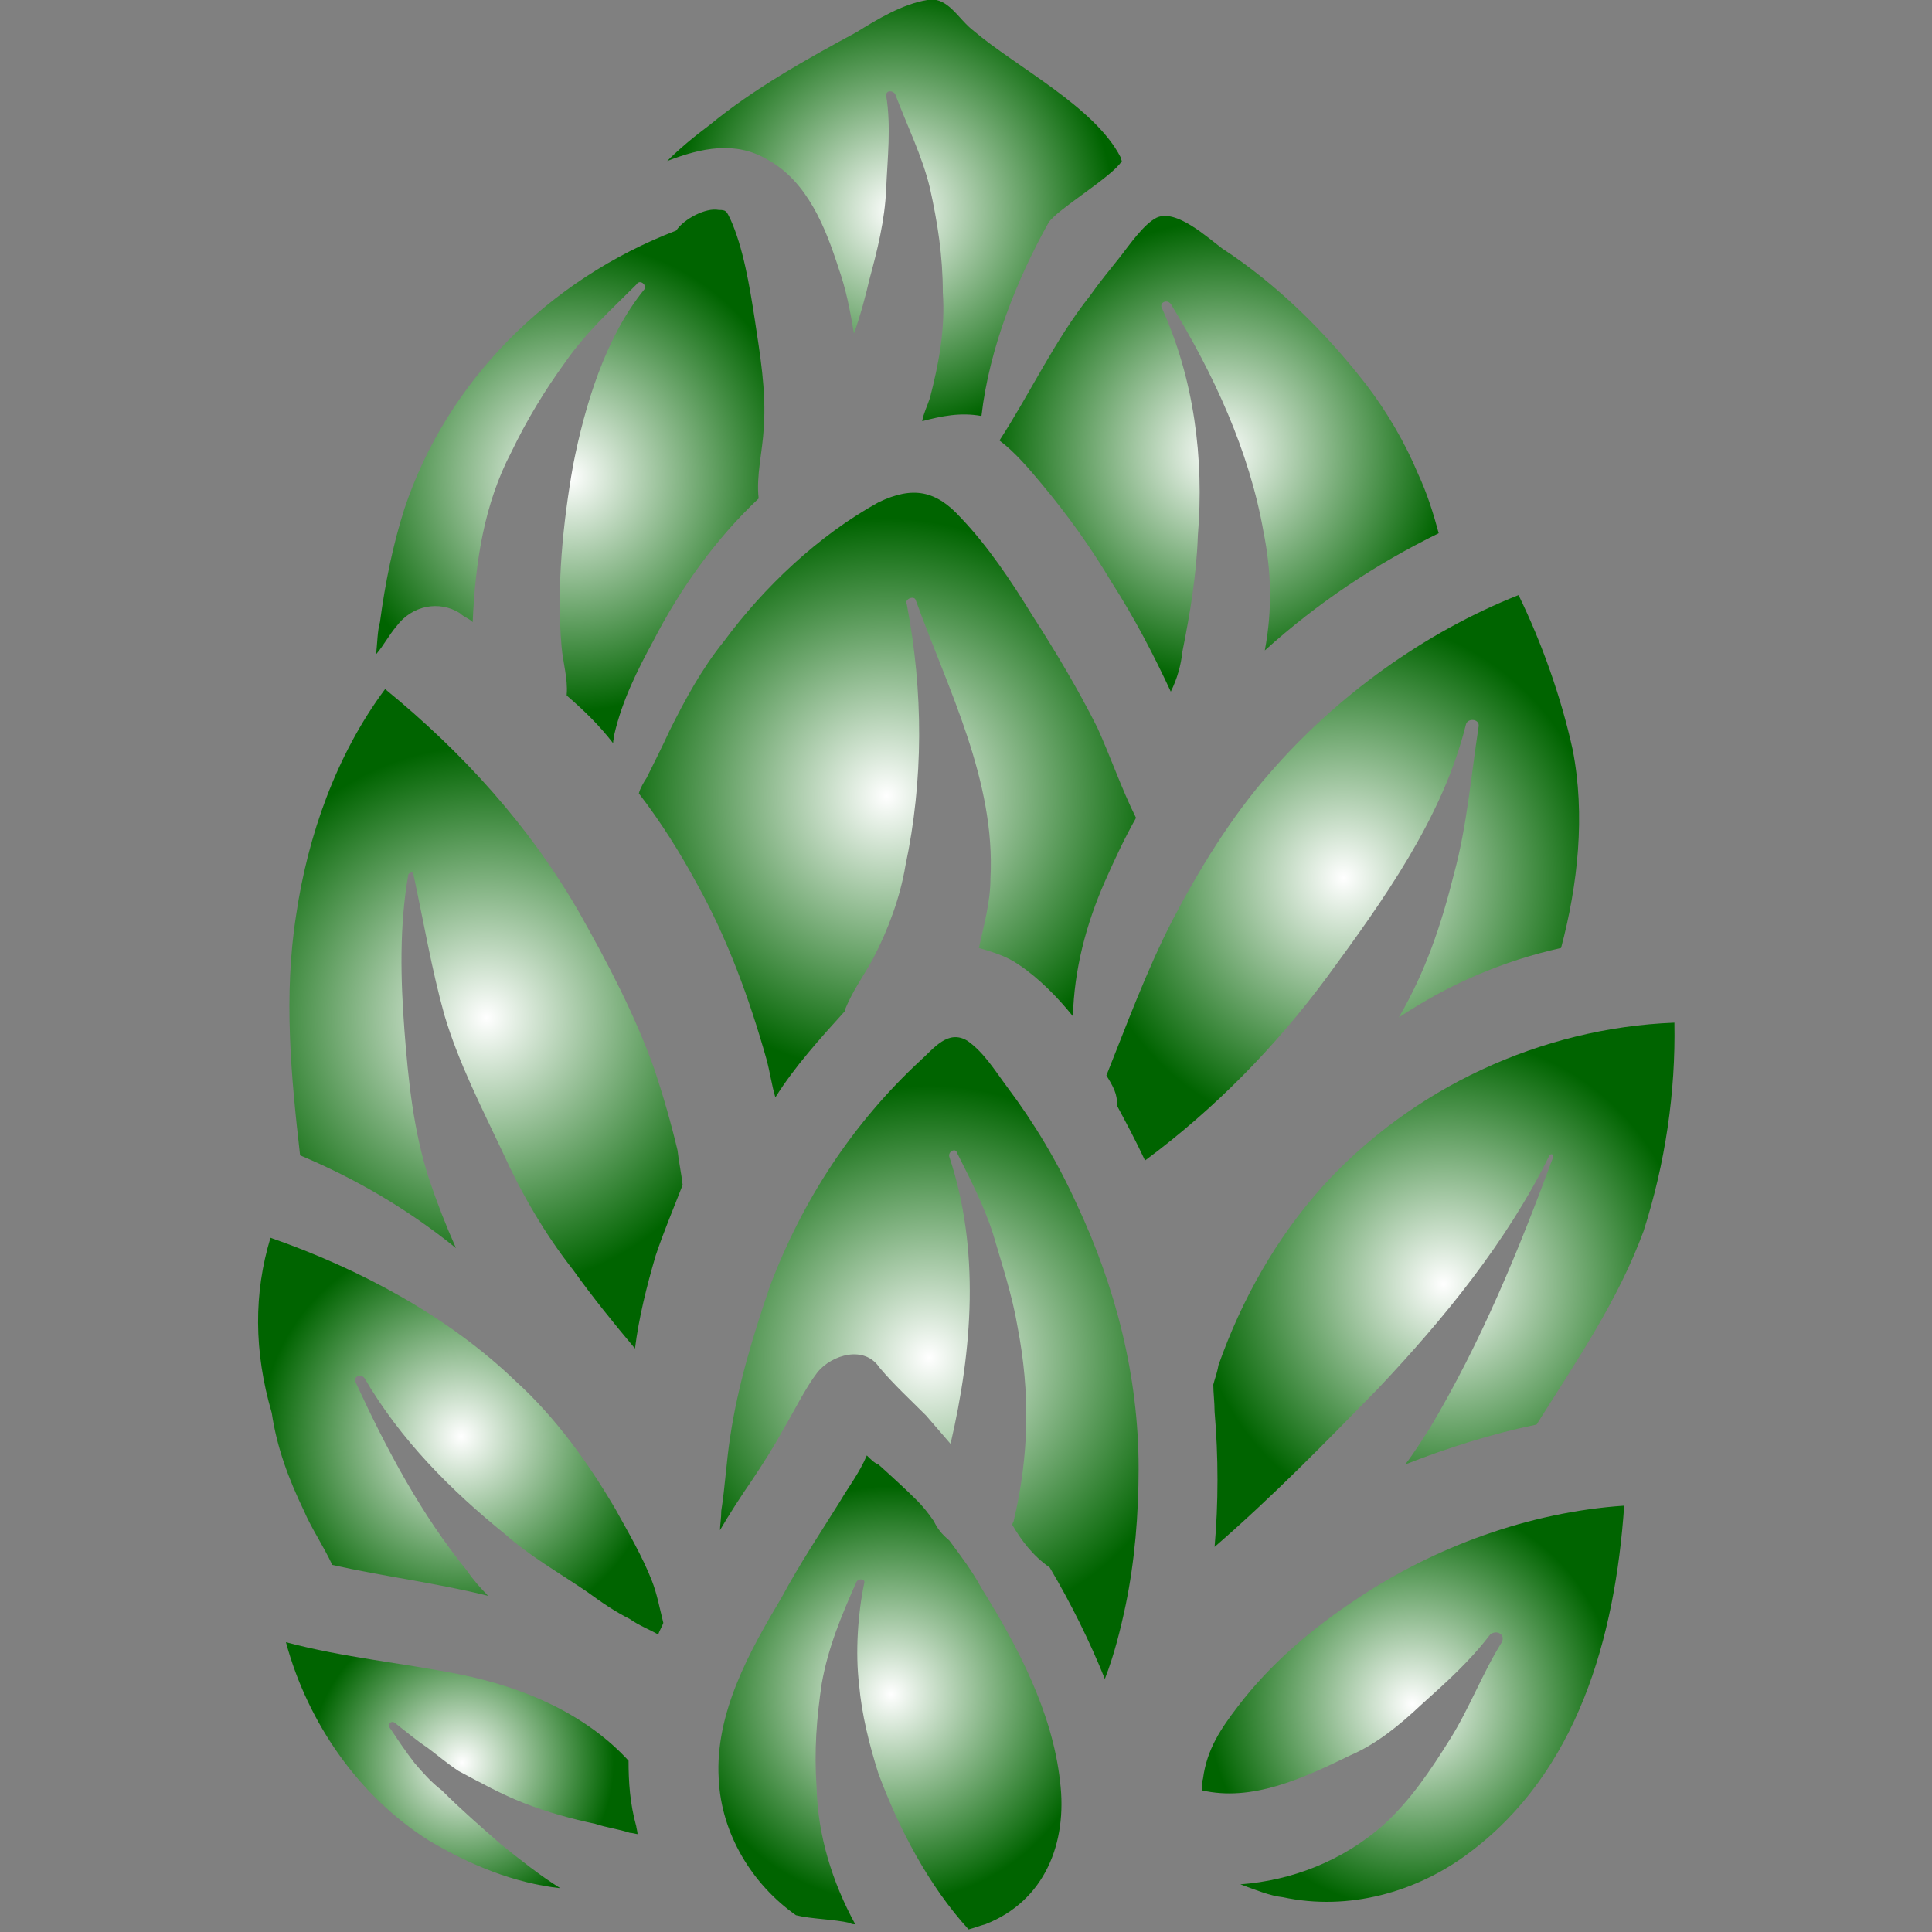 <?xml version="1.0" encoding="utf-8"?>
<!-- Generator: Adobe Illustrator 25.4.1, SVG Export Plug-In . SVG Version: 6.00 Build 0)  -->
<svg version="1.1" id="svg2" xmlns:svg="http://www.w3.org/2000/svg"
	 xmlns="http://www.w3.org/2000/svg" xmlns:xlink="http://www.w3.org/1999/xlink" x="0px" y="0px" viewBox="0 0 150 150"
	 style="enable-background:new 0 0 150 150;" xml:space="preserve">
<rect x="0" y="0" width="150" height="150" fill="#808080" stroke="none"/>
<style type="text/css">
	.st0{fill:url(#SVGID_1_);}
	.st1{fill:url(#SVGID_00000178911876780198654820000003315276929653741204_);}
	.st2{fill:url(#SVGID_00000106842225267841007780000004224622683082551459_);}
	.st3{fill:url(#SVGID_00000016038121264265864250000009231185059812498616_);}
	.st4{fill:url(#SVGID_00000047751465284358054600000003641453875189537416_);}
	.st5{fill:url(#SVGID_00000121261959034017319880000000534470711732377519_);}
	.st6{fill:url(#SVGID_00000019668045287917572510000010110715211747964861_);}
	.st7{fill:url(#SVGID_00000085951823396879824370000009443090835046634637_);}
	.st8{fill:url(#SVGID_00000052805682475555908660000011089505845414277002_);}
	.st9{fill:url(#SVGID_00000096033363084446205750000014907384800222845075_);}
	.st10{fill:url(#SVGID_00000178905943136475401010000002502126425828523157_);}
	.st11{fill:url(#SVGID_00000045617525071719976700000007952857220987941542_);}
	.st12{fill:url(#SVGID_00000103985976682836026330000009965903166064759426_);}
</style>
<g>
	
		<radialGradient id="SVGID_1_" cx="104.314" cy="81.836" r="20.25" gradientTransform="matrix(1 0 0 -1 0 150)" gradientUnits="userSpaceOnUse">
		<stop  offset="0" style="stop-color:#FFFFFF"/>
		<stop  offset="1" style="stop-color:#006400"/>
	</radialGradient>
	<path class="st0" d="M85.9,83.5c1.6-4,3.1-8.1,5.1-12c2.1-4,4.6-8.1,7.6-11.5c5.2-6,12-10.9,19.3-13.8c1.8,3.7,3.3,7.9,4.2,12
		c1,5.1,0.4,10.5-0.9,15.4c-4.5,1-8.7,2.8-12.6,5.4c2.1-3.6,3.3-7.2,4.3-11.2c1-3.7,1.3-7.5,1.9-11.4c0.1-0.6-0.9-0.7-1-0.1
		c-1.8,7.2-6.4,13.6-10.8,19.6c-4,5.4-8.7,10.2-14.1,14.2c-0.7-1.5-1.5-3-2.2-4.3C86.8,85,86.4,84.3,85.9,83.5z"/>
	
		<radialGradient id="SVGID_00000083767504034952312100000013063617596795923374_" cx="109.666" cy="17.697" r="15.898" gradientTransform="matrix(1 0 0 -1 0 150)" gradientUnits="userSpaceOnUse">
		<stop  offset="0" style="stop-color:#FFFFFF"/>
		<stop  offset="1" style="stop-color:#006400"/>
	</radialGradient>
	<path style="fill:url(#SVGID_00000083767504034952312100000013063617596795923374_);" d="M96.1,132.5c2.5-3.3,5.8-6.1,9.3-8.4
		c6-4,13.3-6.7,20.7-7.2c-0.7,10.2-3.6,20.7-12.1,27l0,0c-4,3-9.3,4.5-14.4,3.4c-1-0.1-2.2-0.6-3.3-1c4-0.3,7.9-1.8,11.1-4.6
		c2.1-1.9,3.7-4.3,5.2-6.7c1.5-2.4,2.5-5.1,4-7.5c0.3-0.6-0.4-1-0.9-0.6c-1.6,2.1-3.4,3.7-5.4,5.5c-1.6,1.5-3.4,3-5.5,3.9
		c-3.7,1.8-7.6,3.6-11.5,2.7c0-0.3,0-0.6,0.1-0.9C93.7,135.8,94.8,134.2,96.1,132.5z"/>
	
		<radialGradient id="SVGID_00000065048788014566602230000015018441709923843464_" cx="112.071" cy="50.3" r="19.183" gradientTransform="matrix(1 0 0 -1 0 150)" gradientUnits="userSpaceOnUse">
		<stop  offset="0" style="stop-color:#FFFFFF"/>
		<stop  offset="1" style="stop-color:#006400"/>
	</radialGradient>
	<path style="fill:url(#SVGID_00000065048788014566602230000015018441709923843464_);" d="M119.3,110.6c-3.4,0.7-6.9,1.8-10.2,3.1
		c0.7-0.9,1.3-1.9,1.9-2.8c4-6.7,6.9-13.8,9.6-21.1c0-0.1-0.1-0.3-0.3-0.1c-3.3,6.7-8.2,12.7-13.3,18.1c-4.2,4.3-8.2,8.4-12.7,12.3
		c0.3-3.4,0.3-7,0-10.5c0-0.7-0.1-1.5-0.1-2.1c0.1-0.4,0.3-0.9,0.4-1.5c1.8-5.1,4.5-9.9,8.1-13.9c6.9-7.6,16.9-12.3,27.3-12.7
		c0.1,5.4-0.7,10.9-2.4,16.2l0,0C125.6,101,122.5,105.5,119.3,110.6L119.3,110.6z"/>
	
		<radialGradient id="SVGID_00000050653628448250851760000013630258875220898953_" cx="75.582" cy="76.068" r="0" gradientTransform="matrix(1 0 0 -1 0 150)" gradientUnits="userSpaceOnUse">
		<stop  offset="0" style="stop-color:#FFFFFF"/>
		<stop  offset="1" style="stop-color:#006400"/>
	</radialGradient>
	<path style="fill:url(#SVGID_00000050653628448250851760000013630258875220898953_);" d="M75.6,73.9L75.6,73.9L75.6,73.9z"/>
	
		<radialGradient id="SVGID_00000156561032965736465830000004212209048101630379_" cx="68.841" cy="88.212" r="21.531" gradientTransform="matrix(1 0 0 -1 0 150)" gradientUnits="userSpaceOnUse">
		<stop  offset="0" style="stop-color:#FFFFFF"/>
		<stop  offset="1" style="stop-color:#006400"/>
	</radialGradient>
	<path style="fill:url(#SVGID_00000156561032965736465830000004212209048101630379_);" d="M70.3,67.2c-0.4,2.4-1.3,4.9-2.5,7.2
		c-0.7,1.3-1.6,2.5-2.2,4v0.1c-1.9,2.1-3.9,4.3-5.4,6.7c-0.3-1-0.4-1.9-0.7-3c-1.3-4.6-3-9.3-5.4-13.6c-1.3-2.4-2.8-4.8-4.5-7
		c0.1-0.4,0.4-0.9,0.6-1.2c0.6-1.2,1.2-2.4,1.8-3.7c1.2-2.4,2.5-4.8,4.2-6.9c3.1-4.2,7.3-8.2,12-10.8c2.7-1.3,4.5-0.9,6.4,1.2
		c2.1,2.2,3.9,4.9,5.5,7.5c1.8,2.8,3.6,5.8,5.1,8.8c1,2.2,1.9,4.8,3,7c-0.9,1.6-1.6,3.1-2.4,4.9c-1.5,3.4-2.4,6.9-2.5,10.5
		c-1.2-1.5-2.7-3-4.2-4c-1-0.7-2.1-1-3.1-1.3c0.4-1.8,0.9-3.6,0.9-5.4c0.4-7.6-3.3-14.7-5.8-21.6c-0.1-0.4-0.9-0.1-0.7,0.3
		C71.7,53.7,71.7,60.6,70.3,67.2z"/>
	
		<radialGradient id="SVGID_00000113336174864616038120000008830101264796730019_" cx="72.136" cy="44.595" r="21.12" gradientTransform="matrix(1 0 0 -1 0 150)" gradientUnits="userSpaceOnUse">
		<stop  offset="0" style="stop-color:#FFFFFF"/>
		<stop  offset="1" style="stop-color:#006400"/>
	</radialGradient>
	<path style="fill:url(#SVGID_00000113336174864616038120000008830101264796730019_);" d="M78.6,118.4c0-0.1,0-0.1,0.1-0.3
		c1.2-5.1,1.3-9.9,0.3-15.1c-0.4-2.4-1.2-4.8-1.9-7.2c-0.7-2.2-1.8-4.3-2.8-6.3c-0.1-0.4-0.7-0.1-0.6,0.3c2.4,7.2,1.8,15,0.1,22.3
		c-0.6-0.7-1.3-1.5-1.9-2.2c-1.2-1.2-2.5-2.4-3.6-3.7c-1.2-1.8-3.7-1-4.8,0.3c-1,1.3-1.8,3-2.7,4.5c-0.7,1.3-1.6,2.7-2.4,3.9
		c-0.9,1.3-1.8,2.7-2.5,3.9c0-0.4,0.1-0.9,0.1-1.5c0.3-1.9,0.4-3.9,0.7-5.8c0.6-4,1.8-7.9,3.1-11.7c2.5-6.6,6.4-12.6,11.7-17.5
		c1-0.9,2.1-2.4,3.6-1.5c1.3,0.9,2.2,2.4,3.1,3.6c2.1,2.8,3.9,5.8,5.4,9.1c3,6.4,4.8,13.3,4.8,20.5c0,3.6-0.3,7.2-1,10.6
		c-0.4,1.9-0.9,3.9-1.6,5.7v0.1c-1.2-3-2.7-6-4.3-8.7C80.2,120.8,79.3,119.6,78.6,118.4z"/>
	
		<radialGradient id="SVGID_00000159455388448871656500000015484490361452250004_" cx="37.771" cy="70.974" r="21.114" gradientTransform="matrix(1 0 0 -1 0 150)" gradientUnits="userSpaceOnUse">
		<stop  offset="0" style="stop-color:#FFFFFF"/>
		<stop  offset="1" style="stop-color:#006400"/>
	</radialGradient>
	<path style="fill:url(#SVGID_00000159455388448871656500000015484490361452250004_);" d="M39,89.4c-1.6-3.4-3.4-6.9-4.5-10.6
		c-1-3.6-1.6-7.2-2.4-10.9c0-0.3-0.4-0.1-0.4,0l0,0c-0.7,4-0.6,8.1-0.3,12.1c0.3,3.9,0.7,7.8,1.9,11.5c0.6,1.8,1.3,3.6,2.1,5.4
		c-3.7-3-7.8-5.4-12.1-7.2c-0.7-6.1-1.3-12.4-0.3-18.7c0.9-6.1,3.1-12.4,6.9-17.5c6,4.9,11.2,10.6,15.1,17.4
		c2.2,3.9,4.3,7.9,5.8,12.1c0.7,2.1,1.3,4.2,1.8,6.3c0.1,0.9,0.3,1.8,0.4,2.7c-0.7,1.8-1.5,3.7-2.1,5.5c-0.7,2.4-1.3,4.8-1.6,7.2
		c-1.6-1.9-3.3-4-4.8-6.1C42.3,95.8,40.5,92.7,39,89.4z"/>
	
		<radialGradient id="SVGID_00000037683977505840240070000011708977018780475317_" cx="94.684" cy="114.871" r="17.88" gradientTransform="matrix(1 0 0 -1 0 150)" gradientUnits="userSpaceOnUse">
		<stop  offset="0" style="stop-color:#FFFFFF"/>
		<stop  offset="1" style="stop-color:#006400"/>
	</radialGradient>
	<path style="fill:url(#SVGID_00000037683977505840240070000011708977018780475317_);" d="M98.1,41.3C97,35,94.2,29,90.9,23.6
		c-0.3-0.4-0.9-0.1-0.7,0.3c2.5,5.5,3.3,11.7,2.8,17.7c-0.1,3-0.6,6-1.2,9c-0.1,1-0.4,2.1-0.9,3.1c-1.3-2.8-2.8-5.7-4.6-8.5
		c-1.6-2.7-3.4-5.2-5.4-7.6c-1-1.2-2.1-2.5-3.3-3.4c2.4-3.7,4.3-7.8,7-11.2c0.7-1,1.6-2.1,2.4-3.1c0.7-0.9,1.8-2.5,2.8-3
		c1.5-0.7,3.9,1.5,5.1,2.4c4.3,2.8,8.1,6.6,11.2,10.6c1.6,2.1,3,4.5,4,6.9c0.7,1.5,1.2,3.1,1.6,4.6c-4.9,2.4-9.4,5.4-13.5,9.1
		C98.8,47.3,98.7,44.3,98.1,41.3z"/>
	
		<radialGradient id="SVGID_00000171678972942919505360000007059588176803453117_" cx="69.184" cy="18.463" r="16.154" gradientTransform="matrix(1 0 0 -1 0 150)" gradientUnits="userSpaceOnUse">
		<stop  offset="0" style="stop-color:#FFFFFF"/>
		<stop  offset="1" style="stop-color:#006400"/>
	</radialGradient>
	<path style="fill:url(#SVGID_00000171678972942919505360000007059588176803453117_);" d="M65.2,116.6c0.7-1.2,1.5-2.2,2.1-3.6
		c0.3,0.3,0.6,0.6,0.9,0.7c1,0.9,2.1,1.9,3,2.8c0.4,0.4,0.9,1,1.3,1.6c0.3,0.6,0.6,1,1.2,1.5c0.9,1.2,1.8,2.4,2.5,3.7
		c2.8,4.5,5.5,9.6,6.1,15c0.6,4.8-1.2,9.3-5.8,11.1c-0.4,0.1-0.9,0.3-1.3,0.4c-3.1-3.4-5.4-7.8-7-12.1c-0.7-2.2-1.3-4.6-1.5-6.9
		c-0.3-2.5-0.1-5.5,0.4-7.9c0.1-0.3-0.4-0.4-0.6-0.1c-1.2,2.7-2.2,5.1-2.7,7.9c-0.4,2.7-0.6,5.2-0.4,8.1c0.1,3.7,1.2,7.3,3,10.6
		c-0.1,0-0.3,0-0.4-0.1c-1.3-0.3-3-0.3-4.2-0.6c-3.4-2.4-5.8-6.3-6-10.6c-0.3-5.1,2.4-9.9,4.9-14.1C62.1,121.4,63.7,119,65.2,116.6z
		"/>
	
		<radialGradient id="SVGID_00000180340588965400568500000017855418722373425312_" cx="44.21" cy="113.006" r="18.201" gradientTransform="matrix(1 0 0 -1 0 150)" gradientUnits="userSpaceOnUse">
		<stop  offset="0" style="stop-color:#FFFFFF"/>
		<stop  offset="1" style="stop-color:#006400"/>
	</radialGradient>
	<path style="fill:url(#SVGID_00000180340588965400568500000017855418722373425312_);" d="M55.8,16.3c0.6,0,0.6,0.1,0.9,0.7
		c1,2.2,1.5,5.2,1.9,7.8c0.4,2.7,0.9,5.5,0.7,8.4c-0.1,1.9-0.6,3.7-0.4,5.5c-3.3,3.1-6.1,7-8.2,11.1c-1.2,2.2-2.4,4.6-3,7.2
		c0,0.3-0.1,0.4-0.1,0.7c-1-1.3-2.2-2.5-3.6-3.7v-0.1c0.1-1.2-0.3-2.5-0.4-3.7c-0.4-4.6,0.1-9.6,0.9-14.1c0.9-4.6,2.5-9.9,5.5-13.6
		c0.3-0.3-0.3-0.9-0.6-0.4c-1.9,1.9-3.9,3.7-5.5,6c-1.6,2.2-3,4.5-4.2,7c-2.1,4-2.8,8.5-3,13.2c-0.3-0.3-0.7-0.4-1-0.7
		c-1.6-1-3.7-0.6-4.9,1c-0.6,0.7-1,1.5-1.6,2.2c0.1-0.9,0.1-1.8,0.3-2.5c0.4-3,1-6,1.9-8.8c3.3-9.9,11.2-17.8,21.1-21.6l0,0
		C53.1,17,54.8,16.1,55.8,16.3z"/>
	
		<radialGradient id="SVGID_00000101784309439056284480000008922761183422412197_" cx="69.44" cy="133.614" r="17.026" gradientTransform="matrix(1 0 0 -1 0 150)" gradientUnits="userSpaceOnUse">
		<stop  offset="0" style="stop-color:#FFFFFF"/>
		<stop  offset="1" style="stop-color:#006400"/>
	</radialGradient>
	<path style="fill:url(#SVGID_00000101784309439056284480000008922761183422412197_);" d="M81.4,17.3c-2.4,4.3-4.6,9.7-5.2,15
		c-1.6-0.3-3.1,0-4.6,0.4c0.1-0.6,0.4-1.2,0.6-1.8c0.7-2.7,1.2-5.4,1-8.2c0-2.8-0.4-5.4-1-8.1c-0.6-2.5-1.8-4.9-2.7-7.3
		C69.3,7,68.8,7,68.8,7.4c0.4,2.4,0.1,4.9,0,7.3c-0.1,2.4-0.7,4.8-1.3,7c-0.3,1.3-0.7,2.8-1.2,4.2c-0.3-1.8-0.6-3.4-1.2-5.1
		c-1-3.1-2.4-6.7-5.5-8.4c-2.5-1.5-5.2-0.9-7.8,0.1c1-1,2.1-1.9,3.3-2.8c3.4-2.8,7.5-5.1,11.4-7.2c1.6-1,3.6-2.2,5.5-2.5
		c1.6-0.3,2.4,1.5,3.6,2.4C78.9,5.2,85,8.3,87,12.2c0,0.1,0.1,0.3,0.1,0.3C86.4,13.7,82,16.3,81.4,17.3z"/>
	
		<radialGradient id="SVGID_00000098917810239023848760000011643961044754939011_" cx="35.881" cy="13.145" r="11.786" gradientTransform="matrix(1 0 0 -1 0 150)" gradientUnits="userSpaceOnUse">
		<stop  offset="0" style="stop-color:#FFFFFF"/>
		<stop  offset="1" style="stop-color:#006400"/>
	</radialGradient>
	<path style="fill:url(#SVGID_00000098917810239023848760000011643961044754939011_);" d="M48.8,136.7c0,1.6,0.1,3.3,0.6,5.1
		c0,0.1,0.1,0.4,0.1,0.6c-0.1,0-0.4-0.1-0.6-0.1c-0.9-0.3-1.8-0.4-2.7-0.7c-1.9-0.4-3.7-0.9-5.5-1.6c-1.8-0.7-3.4-1.6-5.1-2.5
		c-0.9-0.6-1.6-1.2-2.4-1.8c-0.9-0.6-1.6-1.2-2.5-1.9c-0.3-0.3-0.7,0.1-0.4,0.4c0.6,0.9,1.2,1.8,1.9,2.7c0.6,0.7,1.3,1.5,2.1,2.1
		c1.5,1.5,3,2.8,4.6,4.2c1.5,1.2,3,2.4,4.6,3.4c-3.6-0.4-7-1.8-10.2-3.7c-5.4-3.4-9.4-9.1-11.1-15.4c4.5,1.2,9,1.6,13.5,2.5
		C40.7,131,45.5,133.1,48.8,136.7z"/>
	
		<radialGradient id="SVGID_00000023962279585955522220000005985948607691226787_" cx="35.815" cy="38.464" r="15.615" gradientTransform="matrix(1 0 0 -1 0 150)" gradientUnits="userSpaceOnUse">
		<stop  offset="0" style="stop-color:#FFFFFF"/>
		<stop  offset="1" style="stop-color:#006400"/>
	</radialGradient>
	<path style="fill:url(#SVGID_00000023962279585955522220000005985948607691226787_);" d="M21,96.1c6.9,2.4,13.8,6.1,19,11.1
		c3.1,2.8,5.7,6.4,7.8,10c1,1.8,2.1,3.7,2.8,5.5c0.4,1,0.6,2.1,0.9,3.3c-0.1,0.3-0.3,0.6-0.4,0.9c-0.7-0.4-1.5-0.7-2.2-1.2
		c-1.2-0.6-2.2-1.3-3.3-2.1c-2.2-1.5-4.5-2.8-6.4-4.5c-4.2-3.4-8.1-7.3-10.9-12.1c-0.3-0.4-0.9-0.1-0.7,0.3
		c2.4,5.2,5.1,10.3,8.7,14.7c0.4,0.6,1,1.3,1.6,1.9c-4-1-8.1-1.5-12.1-2.4c-0.7-1.5-1.6-2.8-2.2-4.2c-1.2-2.5-2.1-4.9-2.5-7.6
		C19.7,104.9,19.7,100.4,21,96.1z"/>
</g>
</svg>
